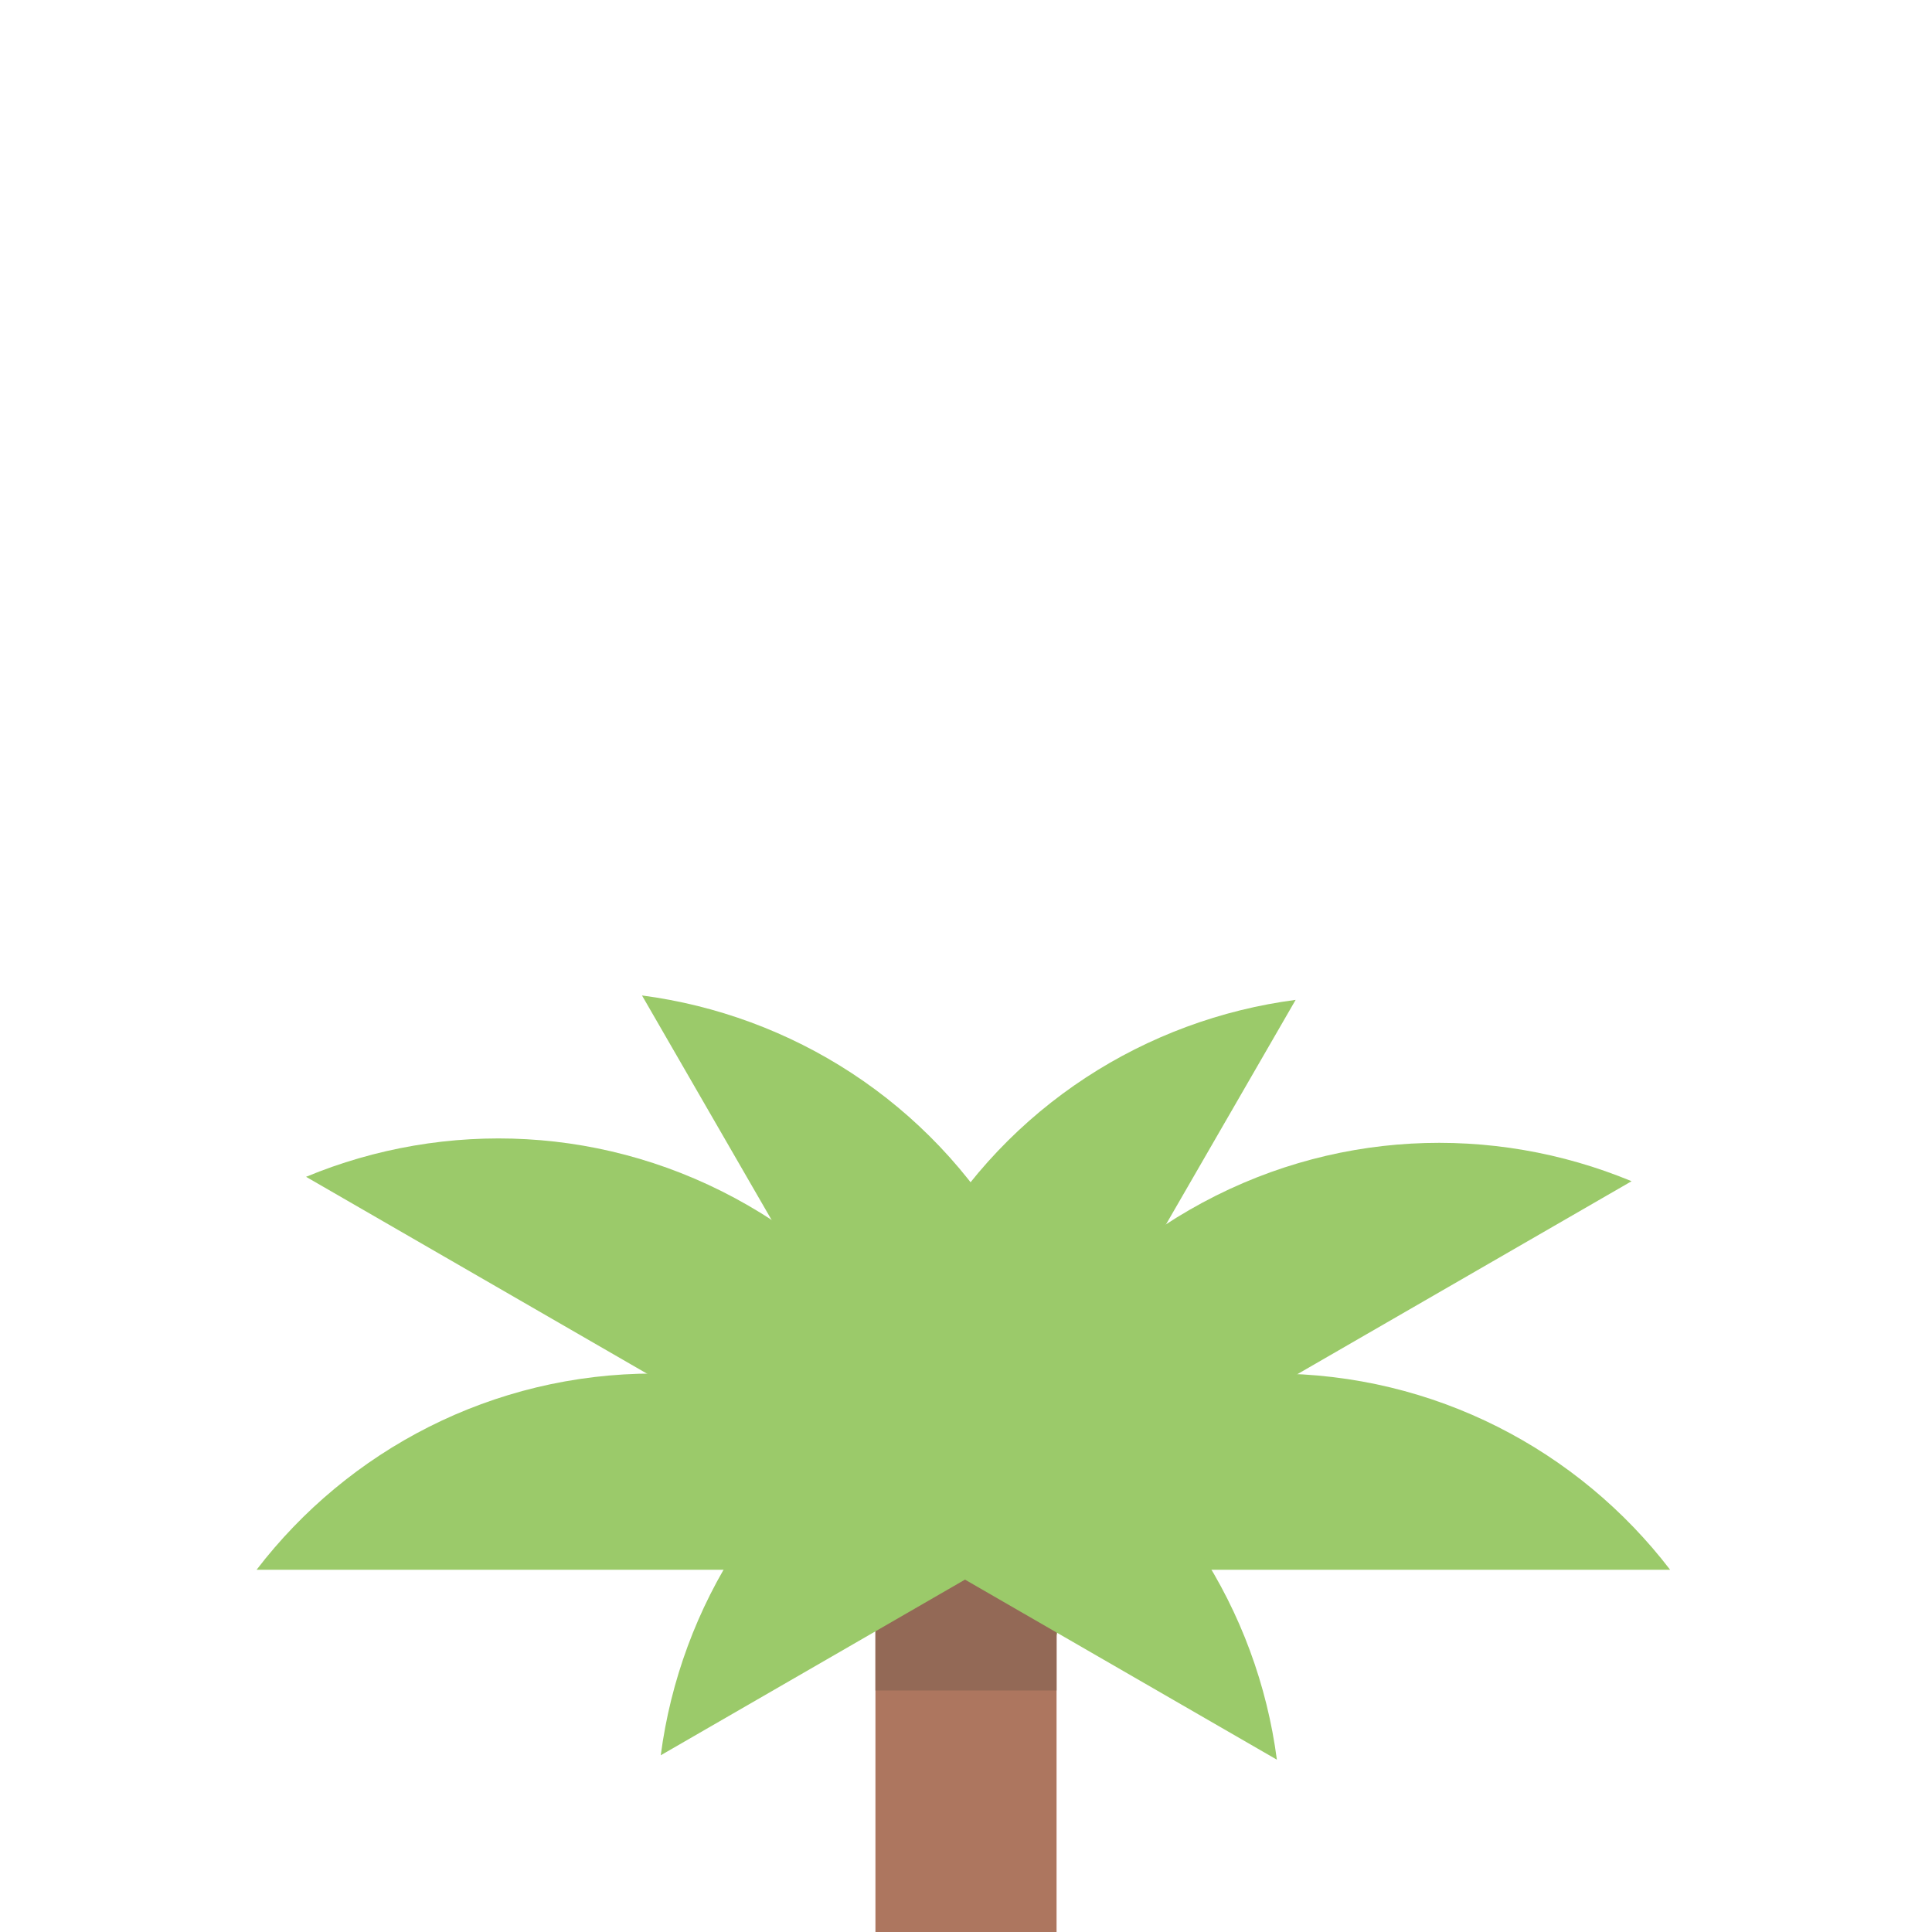 <?xml version="1.0" encoding="UTF-8" standalone="no"?>
<svg width="128px" height="128px" viewBox="0 0 128 128" version="1.1" xmlns="http://www.w3.org/2000/svg" xmlns:xlink="http://www.w3.org/1999/xlink" xmlns:sketch="http://www.bohemiancoding.com/sketch/ns">
    <!-- Generator: Sketch 3.4.2 (15857) - http://www.bohemiancoding.com/sketch -->
    <title></title>
    <desc>Created with Sketch.</desc>
    <defs></defs>
    <g id="Tileset" stroke="none" stroke-width="1" fill="none" fill-rule="evenodd" sketch:type="MSPage">
        <g id="nature" sketch:type="MSArtboardGroup" transform="translate(-1664, 0)">
            <g id="Nature-Palm-07" sketch:type="MSLayerGroup" transform="translate(1664, 0)">
                <path d="M69.65,104 C63.591,96.096 54.053,91 43.325,91 C32.597,91 23.059,96.096 17,104 L69.65,104 L69.65,104 Z" id="Oval-231" fill="#9BCA6A" sketch:type="MSShapeGroup"></path>
                <path d="M110.65,104 C104.591,96.096 95.053,91 84.325,91 C73.597,91 64.059,96.096 58,104 L110.65,104 L110.65,104 Z" id="Oval-231" fill="#9BCA6A" sketch:type="MSShapeGroup"></path>
                <path d="M82.048,79.292 C71.32,79.292 61.782,84.388 55.723,92.292 L108.373,92.292 C102.315,84.388 92.777,79.292 82.048,79.292 Z" id="Oval-231" fill="#9BCA6A" sketch:type="MSShapeGroup" transform="translate(82.048, 85.792) rotate(-30) translate(-82.048, -85.792) "></path>
                <path d="M72.65,92 C66.591,84.096 57.053,79 46.325,79 C35.597,79 26.059,84.096 20,92 L72.65,92 L72.65,92 Z" id="Oval-231" fill="#9BCA6A" sketch:type="MSShapeGroup" transform="translate(46.325, 85.5) rotate(-330) translate(-46.325, -85.5) "></path>
                <path d="M67.048,79.292 C56.32,79.292 46.782,84.388 40.723,92.292 L93.373,92.292 C87.315,84.388 77.777,79.292 67.048,79.292 Z" id="Oval-231" fill="#9BCA6A" sketch:type="MSShapeGroup" transform="translate(67.048, 85.792) rotate(-60) translate(-67.048, -85.792) "></path>
                <path d="M87.65,92 C81.591,84.096 72.053,79 61.325,79 C50.597,79 41.059,84.096 35,92 L87.65,92 L87.65,92 Z" id="Oval-231" fill="#9BCA6A" sketch:type="MSShapeGroup" transform="translate(61.325, 85.5) rotate(-300) translate(-61.325, -85.5) "></path>
                <rect id="Rectangle-1-Copy-11" fill="#AD765F" sketch:type="MSShapeGroup" x="58" y="104" width="12" height="24"></rect>
                <rect id="Rectangle-1-Copy-13" fill="#936956" sketch:type="MSShapeGroup" x="58" y="104" width="12" height="8"></rect>
                <path d="M63.785,92.714 C53.056,92.714 43.518,97.811 37.459,105.714 L83.252,105.714 C77.193,97.811 74.513,92.714 63.785,92.714 Z" id="Oval-231" fill="#9BCA6A" sketch:type="MSShapeGroup" transform="translate(60.356, 99.214) rotate(-30) translate(-60.356, -99.214) "></path>
                <path d="M64.446,93.541 C53.717,93.541 53.176,98.637 47.117,106.541 L90.771,106.541 C84.712,98.637 75.174,93.541 64.446,93.541 Z" id="Oval-231" fill="#9BCA6A" sketch:type="MSShapeGroup" transform="translate(68.944, 100.041) rotate(-330) translate(-68.944, -100.041) "></path>
            </g>
        </g>
    </g>
</svg>